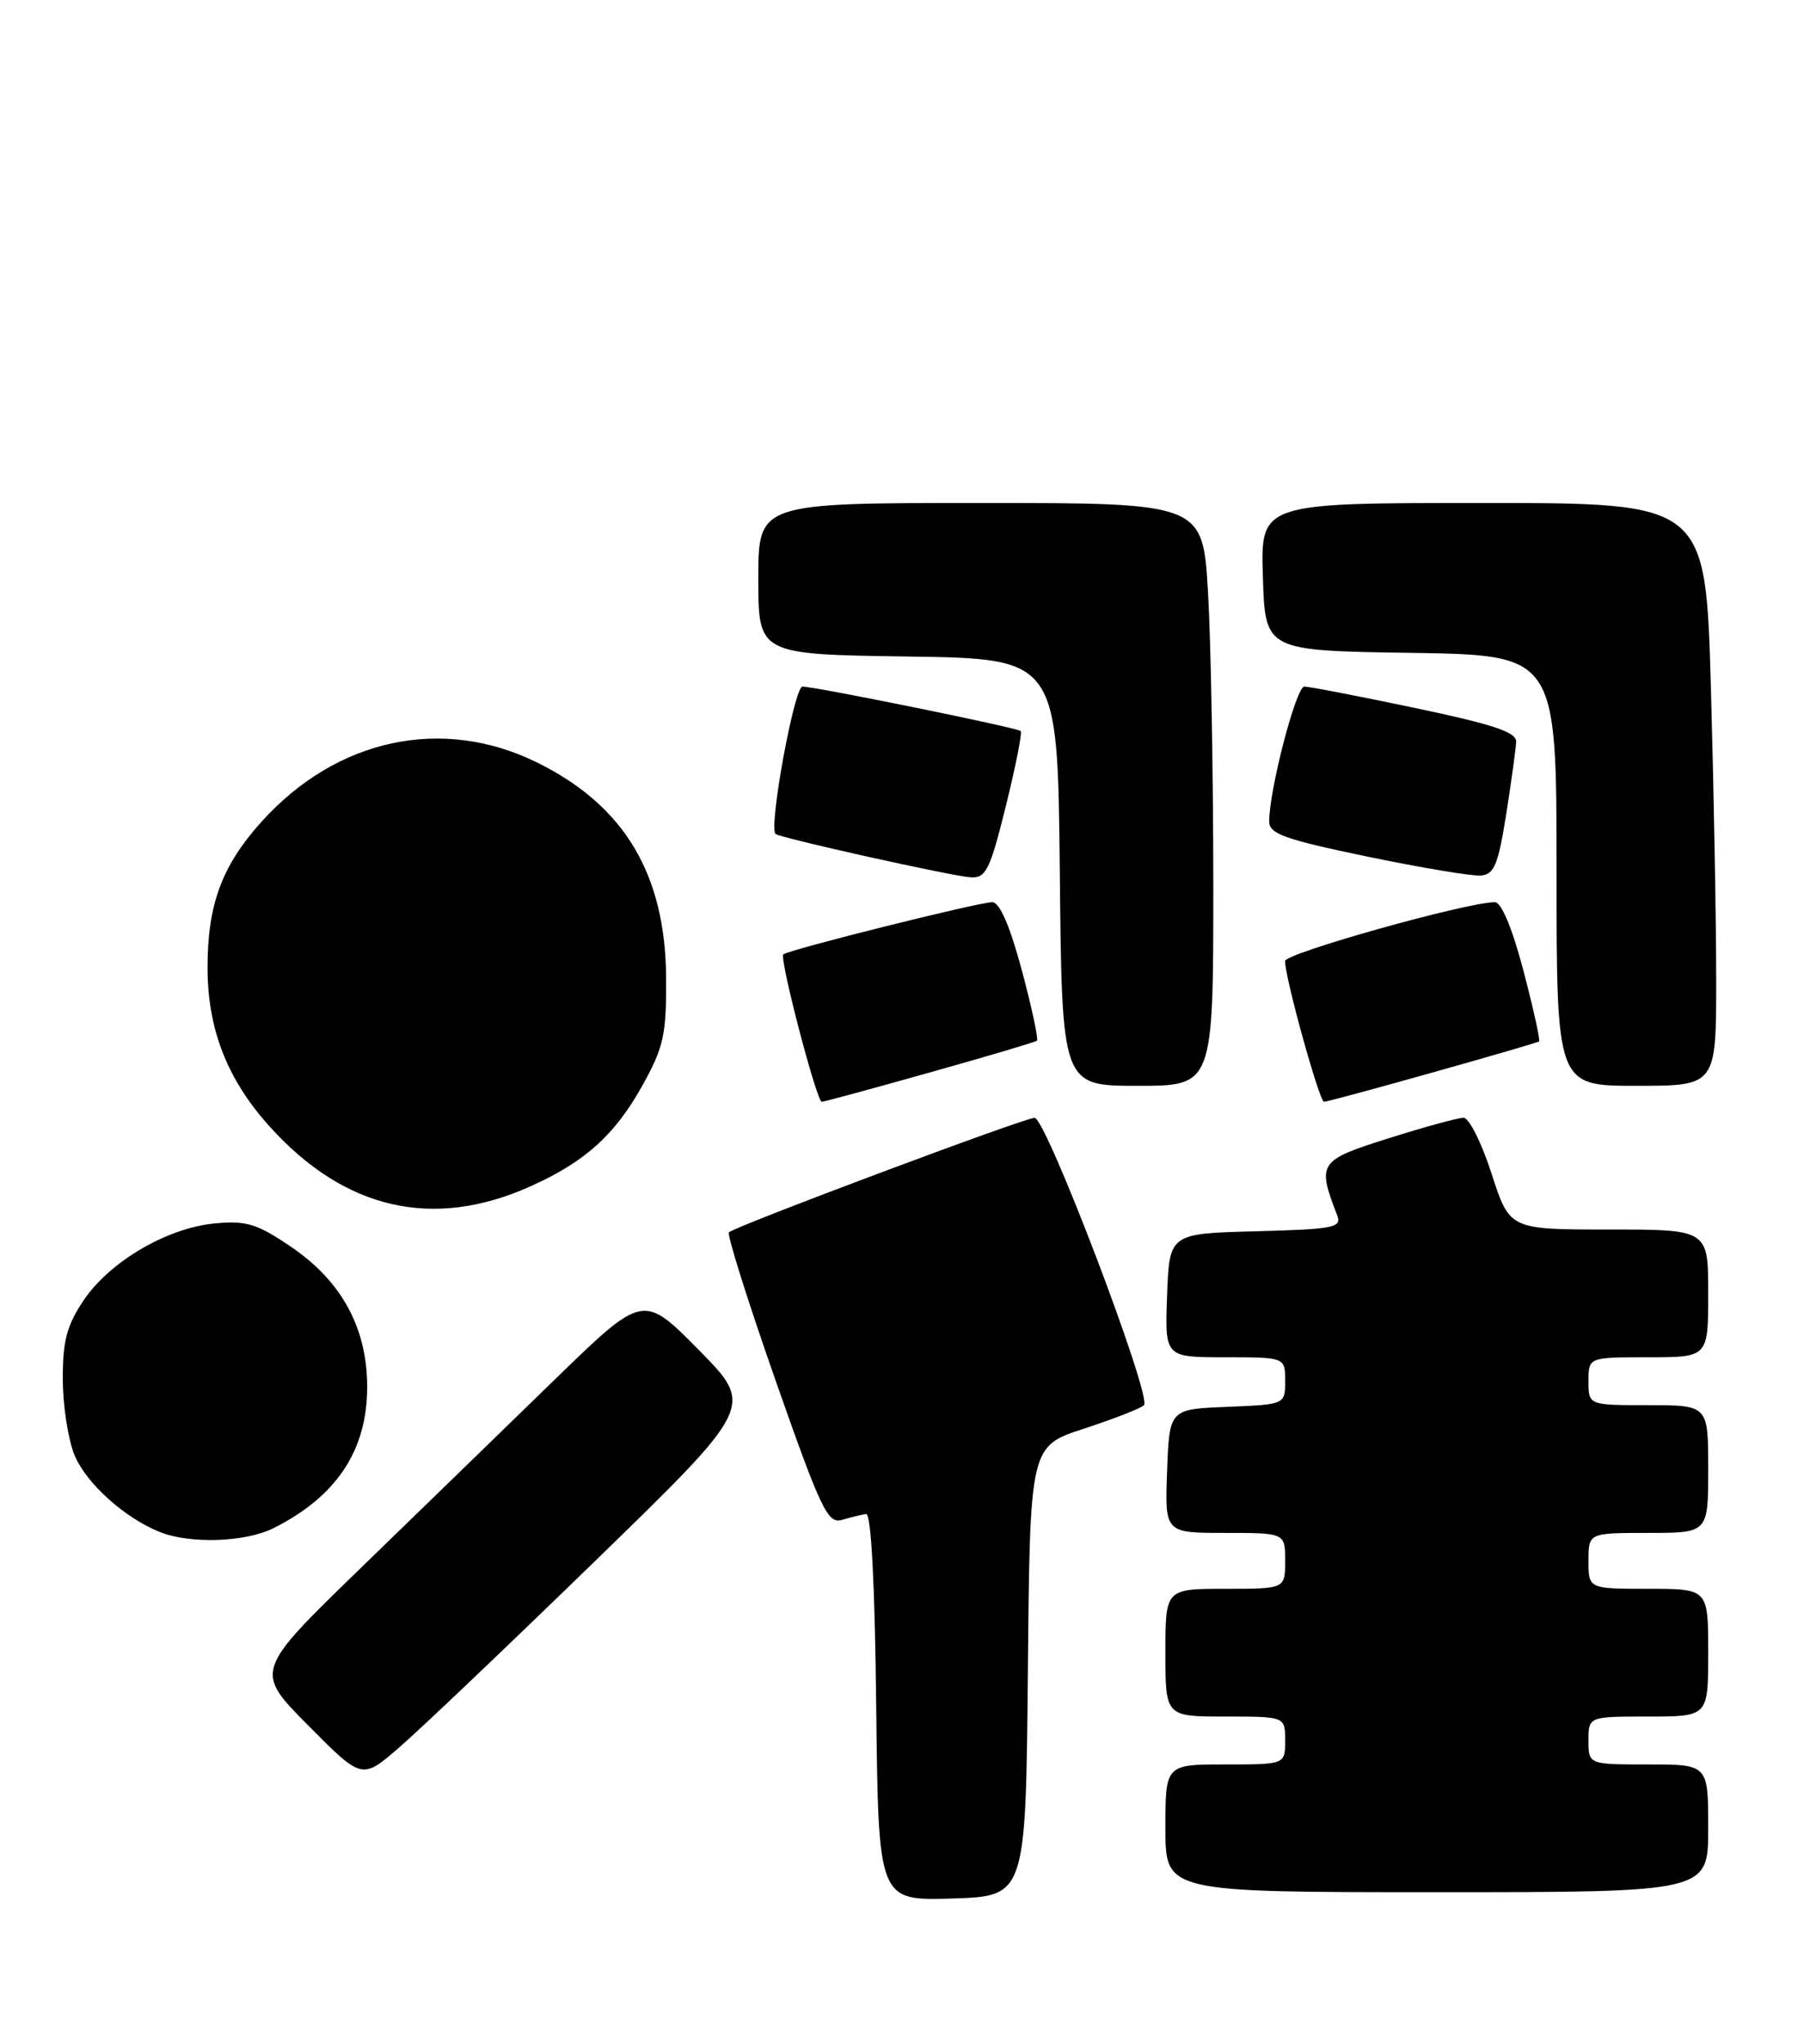 <?xml version="1.0" encoding="UTF-8" standalone="no"?>
<!DOCTYPE svg PUBLIC "-//W3C//DTD SVG 1.1//EN" "http://www.w3.org/Graphics/SVG/1.1/DTD/svg11.dtd" >
<svg xmlns="http://www.w3.org/2000/svg" xmlns:xlink="http://www.w3.org/1999/xlink" version="1.1" viewBox="0 0 226 256">
 <g >
 <path fill="currentColor"
d=" M 128.77 209.33 C 129.03 181.15 129.03 181.15 135.77 178.95 C 139.47 177.74 142.87 176.42 143.31 176.01 C 144.38 175.04 131.05 140.00 129.61 140.01 C 128.34 140.01 92.07 153.60 91.32 154.35 C 91.05 154.62 93.68 162.97 97.16 172.90 C 102.88 189.19 103.70 190.90 105.50 190.36 C 106.60 190.04 107.95 189.71 108.50 189.63 C 109.14 189.55 109.60 198.33 109.77 213.79 C 110.04 238.07 110.04 238.07 119.27 237.79 C 128.50 237.50 128.50 237.50 128.77 209.33 Z  M 214.00 229.00 C 214.00 221.00 214.00 221.00 206.50 221.00 C 199.00 221.00 199.00 221.00 199.00 218.00 C 199.00 215.00 199.00 215.00 206.50 215.00 C 214.00 215.00 214.00 215.00 214.00 207.00 C 214.00 199.00 214.00 199.00 206.50 199.00 C 199.00 199.00 199.00 199.00 199.00 195.50 C 199.00 192.00 199.00 192.00 206.50 192.00 C 214.00 192.00 214.00 192.00 214.00 184.00 C 214.00 176.00 214.00 176.00 206.50 176.00 C 199.00 176.00 199.00 176.00 199.00 173.00 C 199.00 170.00 199.00 170.00 206.50 170.00 C 214.00 170.00 214.00 170.00 214.00 162.00 C 214.00 154.00 214.00 154.00 201.56 154.00 C 189.12 154.00 189.12 154.00 186.86 147.00 C 185.62 143.15 184.04 140.00 183.35 140.00 C 182.67 140.00 178.43 141.16 173.94 142.58 C 165.19 145.34 164.98 145.65 167.52 152.22 C 168.12 153.76 167.12 153.96 157.34 154.22 C 146.50 154.50 146.50 154.50 146.21 162.25 C 145.92 170.00 145.92 170.00 153.46 170.00 C 161.00 170.00 161.00 170.00 161.00 172.96 C 161.00 175.91 161.00 175.91 153.75 176.21 C 146.50 176.50 146.50 176.50 146.21 184.25 C 145.92 192.00 145.92 192.00 153.46 192.00 C 161.00 192.00 161.00 192.00 161.00 195.50 C 161.00 199.00 161.00 199.00 153.50 199.00 C 146.00 199.00 146.00 199.00 146.00 207.00 C 146.00 215.00 146.00 215.00 153.50 215.00 C 161.00 215.00 161.00 215.00 161.00 218.00 C 161.00 221.00 161.00 221.00 153.50 221.00 C 146.00 221.00 146.00 221.00 146.00 229.00 C 146.00 237.00 146.00 237.00 180.00 237.00 C 214.00 237.00 214.00 237.00 214.00 229.00 Z  M 74.50 195.57 C 94.50 176.14 94.50 176.14 87.54 169.08 C 80.58 162.03 80.58 162.03 69.53 172.76 C 63.46 178.67 52.50 189.31 45.18 196.41 C 31.87 209.32 31.87 209.32 38.61 216.11 C 45.34 222.90 45.34 222.90 49.92 218.95 C 52.44 216.79 63.50 206.26 74.50 195.57 Z  M 34.30 191.39 C 42.19 187.41 46.00 181.65 46.00 173.71 C 46.00 166.33 42.80 160.46 36.44 156.15 C 32.17 153.26 30.87 152.86 26.86 153.24 C 20.85 153.82 13.64 158.08 10.40 162.98 C 8.35 166.06 7.84 168.05 7.87 172.83 C 7.88 176.12 8.55 180.37 9.34 182.27 C 10.82 185.81 15.61 190.12 20.03 191.89 C 23.85 193.41 30.76 193.17 34.30 191.39 Z  M 66.50 148.57 C 73.35 145.49 77.07 142.12 80.55 135.83 C 83.15 131.14 83.49 129.54 83.45 122.50 C 83.37 109.50 78.23 100.91 67.32 95.52 C 55.41 89.64 42.14 92.49 32.74 102.95 C 27.79 108.45 26.00 113.30 26.00 121.19 C 26.00 128.87 28.45 135.17 33.73 141.04 C 43.15 151.53 54.27 154.08 66.50 148.57 Z  M 116.47 134.33 C 123.64 132.32 129.68 130.53 129.90 130.35 C 130.12 130.18 129.26 126.20 128.01 121.52 C 126.50 115.91 125.23 113.00 124.30 113.00 C 122.62 113.00 98.69 118.98 98.13 119.54 C 97.62 120.05 102.31 138.00 102.95 138.00 C 103.22 138.00 109.30 136.35 116.47 134.33 Z  M 179.47 134.33 C 186.64 132.32 192.64 130.57 192.81 130.44 C 192.98 130.32 192.10 126.34 190.86 121.61 C 189.45 116.26 188.10 113.00 187.27 113.00 C 183.77 113.00 161.00 119.39 160.99 120.37 C 160.96 122.40 165.29 138.00 165.87 138.00 C 166.19 138.00 172.30 136.35 179.47 134.33 Z  M 152.00 110.75 C 151.99 96.86 151.70 80.44 151.34 74.25 C 150.69 63.00 150.69 63.00 122.85 63.00 C 95.00 63.00 95.00 63.00 95.00 72.48 C 95.00 81.96 95.00 81.96 113.75 82.23 C 132.50 82.50 132.50 82.50 132.77 109.25 C 133.03 136.00 133.03 136.00 142.52 136.00 C 152.00 136.00 152.00 136.00 152.00 110.75 Z  M 215.00 122.75 C 215.00 115.46 214.70 99.04 214.34 86.25 C 213.68 63.00 213.68 63.00 185.80 63.00 C 157.92 63.00 157.92 63.00 158.21 72.25 C 158.50 81.50 158.50 81.50 176.75 81.77 C 195.00 82.05 195.00 82.05 195.00 109.02 C 195.00 136.00 195.00 136.00 205.00 136.00 C 215.00 136.00 215.00 136.00 215.00 122.75 Z  M 126.01 100.96 C 127.24 95.98 128.08 91.75 127.87 91.56 C 127.42 91.14 102.17 86.00 100.53 86.00 C 99.50 86.00 96.27 103.67 97.16 104.45 C 97.74 104.96 119.38 109.77 121.64 109.89 C 123.52 109.99 124.04 108.92 126.01 100.96 Z  M 188.69 102.00 C 189.34 97.88 189.90 93.79 189.94 92.92 C 189.99 91.70 187.14 90.75 177.25 88.67 C 170.24 87.20 164.01 85.99 163.40 86.00 C 162.37 86.00 159.00 98.93 159.00 102.90 C 159.00 104.44 160.95 105.14 171.25 107.28 C 177.99 108.68 184.40 109.75 185.50 109.66 C 187.19 109.53 187.68 108.34 188.69 102.00 Z "/>
</g>
</svg>
